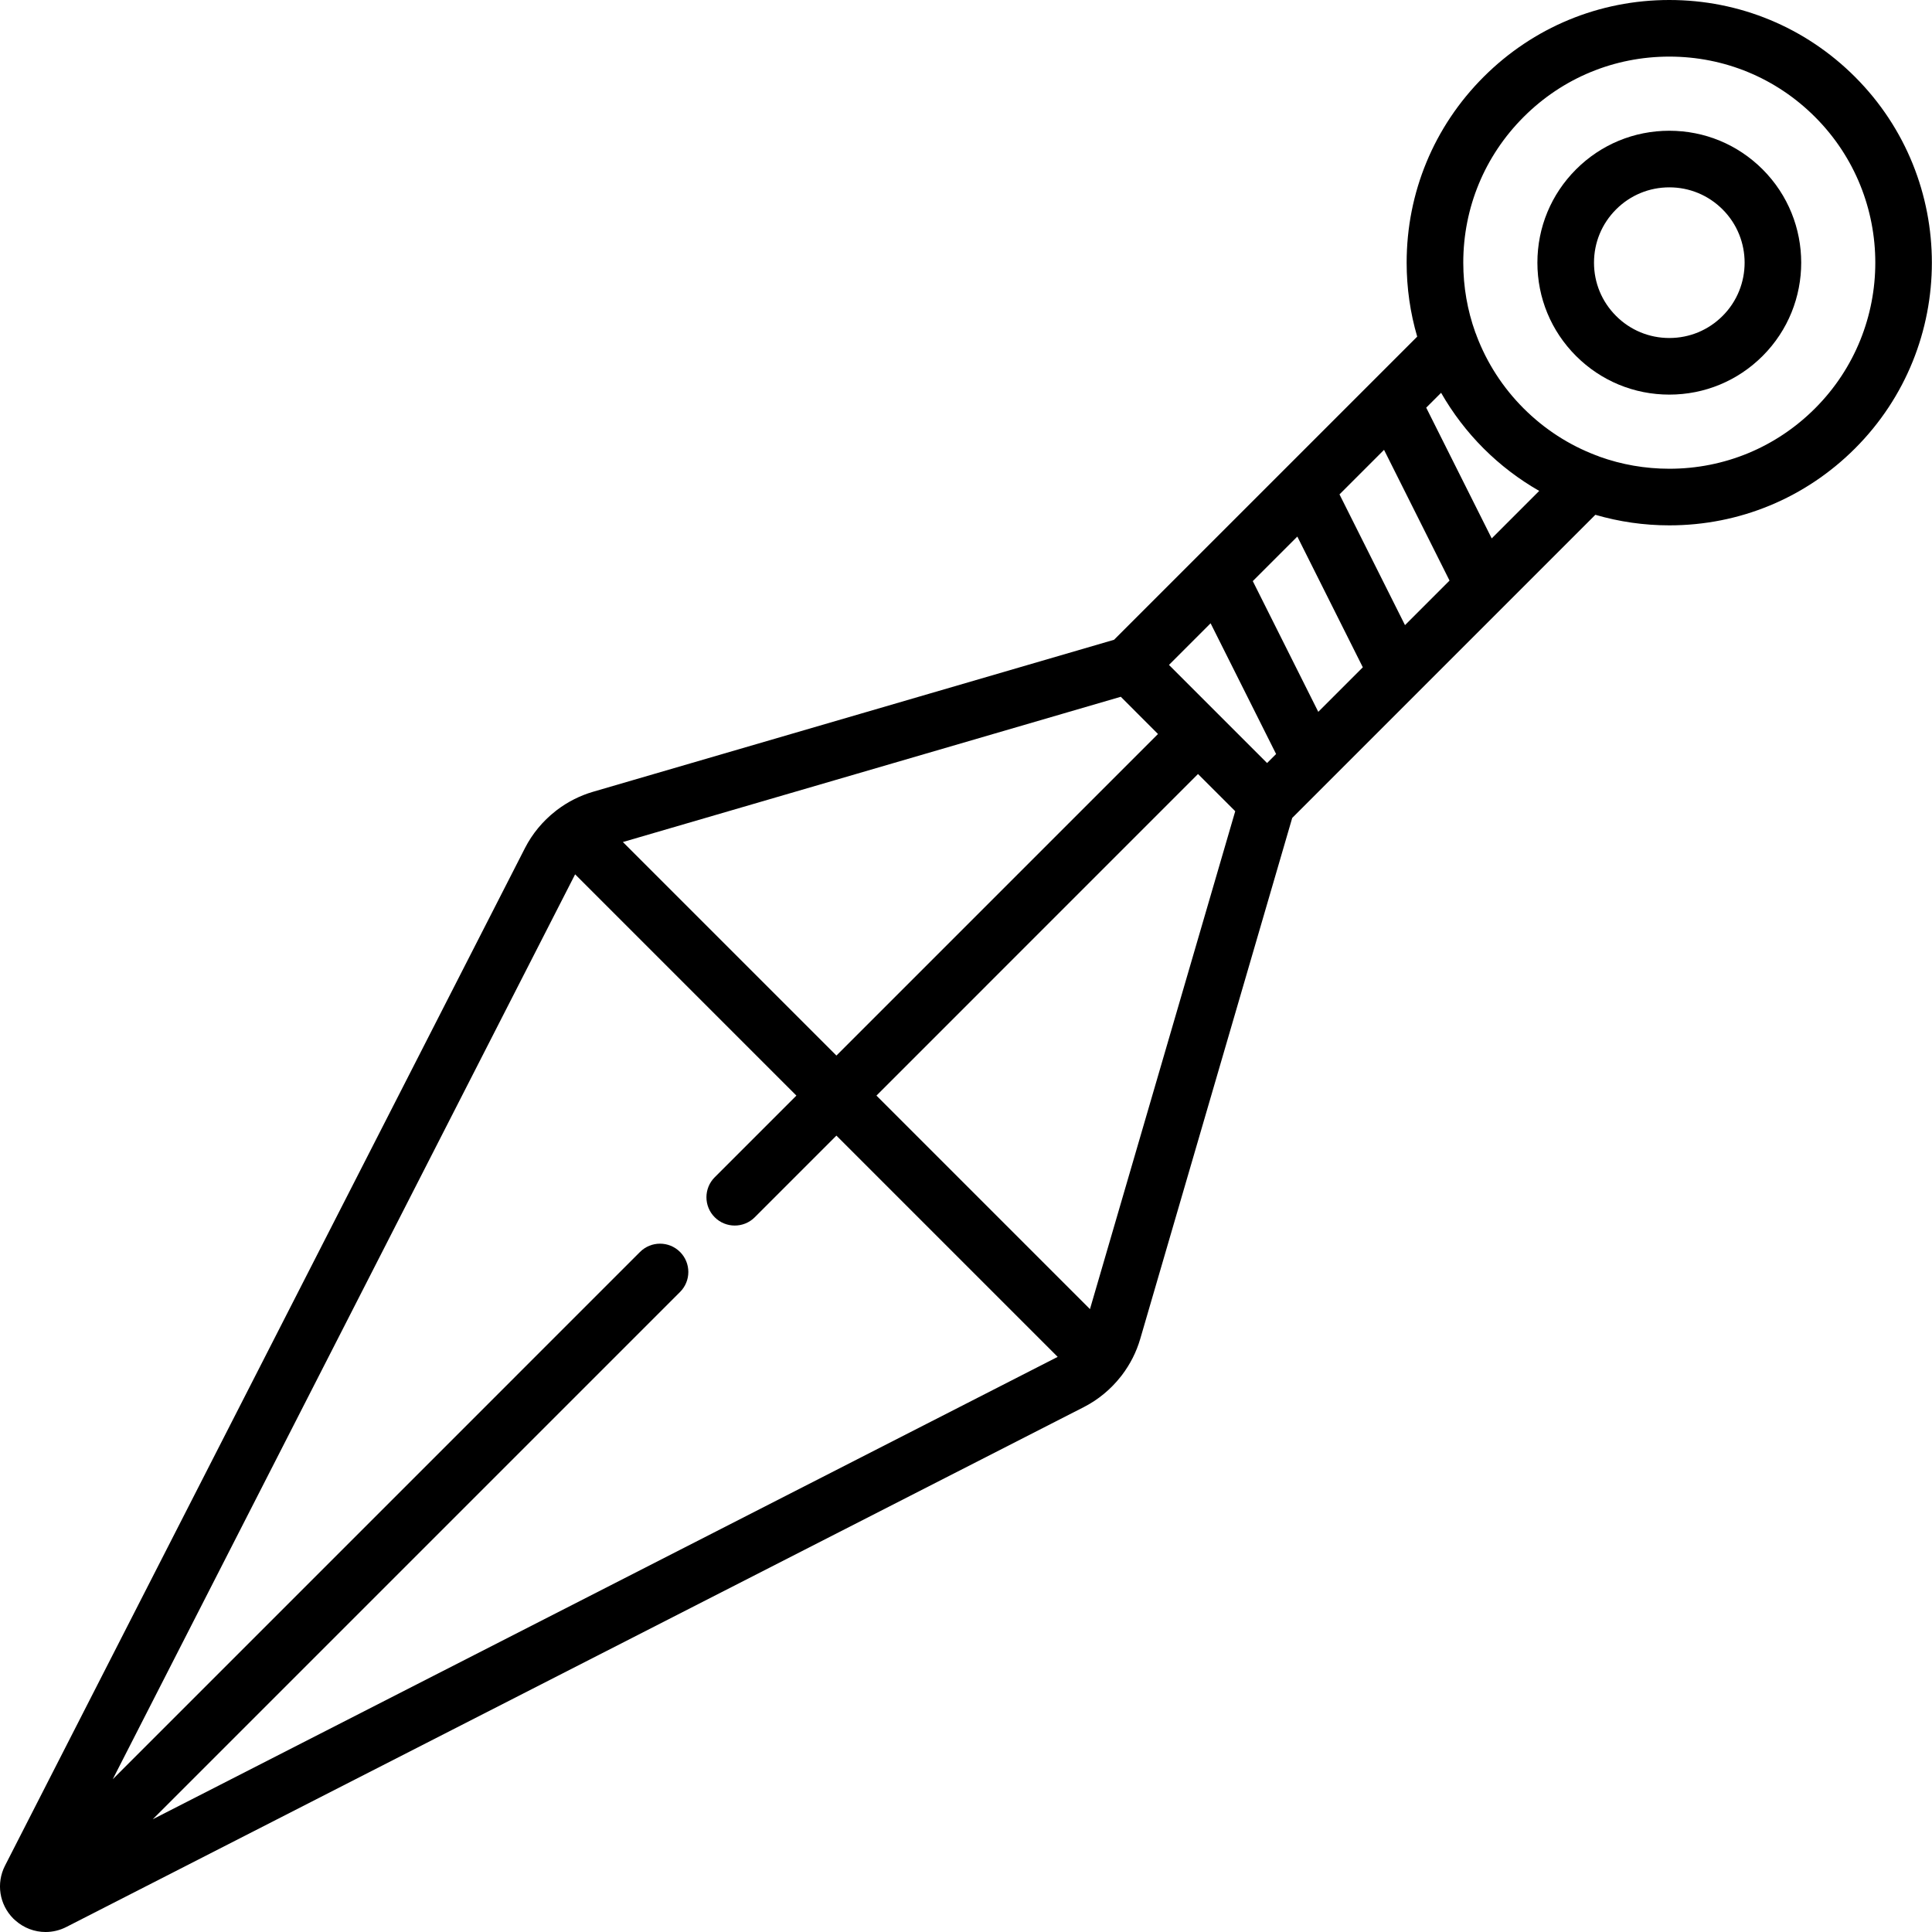 <svg viewBox="0 0 512 512" xmlns="http://www.w3.org/2000/svg"><path d="m442.391 34.648c-9.34 0-18.121 3.637-24.723 10.238-6.605 6.605-10.242 15.387-10.242 24.723 0 9.34 3.637 18.121 10.238 24.727 6.605 6.602 15.387 10.238 24.727 10.238s18.117-3.637 24.723-10.238c13.633-13.633 13.633-35.816 0-49.449-6.605-6.602-15.387-10.238-24.723-10.238zm14.113 49.078c-3.77 3.773-8.781 5.848-14.113 5.848s-10.348-2.074-14.117-5.848c-3.77-3.77-5.848-8.781-5.848-14.113s2.078-10.348 5.848-14.117c3.773-3.773 8.785-5.848 14.117-5.848s10.344 2.078 14.113 5.848c7.785 7.781 7.785 20.449 0 28.23zm0 0"/><path d="m491.613 20.387c-13.148-13.145-30.629-20.387-49.223-20.387s-36.074 7.242-49.223 20.387c-13.148 13.148-20.391 30.629-20.391 49.227 0 6.73.961 13.309 2.797 19.598l-34.922 34.922c-.004 0-.008.004-.008.008l-45.41 45.406-138.074 40.281c-3.488 1.02-6.73 2.676-9.582 4.844-.141.105-.281.211-.414.328-3.324 2.617-6.09 5.934-8.043 9.754l-137.793 269.668c-2.383 4.668-1.504 10.297 2.195 14.012.008.008.012.016.02.023.168.168.344.32.523.473 2.254 2.008 5.109 3.07 8.008 3.07 1.867 0 3.754-.434 5.504-1.328l269.672-137.793c3.812-1.953 7.125-4.715 9.738-8.031.129-.148.246-.301.359-.457 2.156-2.844 3.809-6.078 4.824-9.555l40.281-138.074 10.055-10.055c.004-.004.008-.008.008-.008l22.969-22.969c.008-.008.016-.016.023-.027l22.965-22.961s.004-.004.004-.004l24.312-24.312c6.289 1.836 12.871 2.797 19.602 2.797 18.594 0 36.074-7.242 49.223-20.391 27.141-27.141 27.141-71.301 0-98.445zm-119.273 145.277-17.359-34.645 11.805-11.805 17.355 34.645zm-22.984 22.98-17.355-34.645 11.805-11.805 17.355 34.645zm-13.566 13.566-12.992-12.992c-.004-.004-.004-.004-.008-.008 0 0 0 0-.004-.004l-12.996-12.996 11.031-11.035 17.359 34.648zm-38.77-17.559 9.859 9.863-85.219 85.219-56.59-56.586zm-144.605 47.055 58.637 58.637-21.641 21.641c-2.93 2.93-2.93 7.676 0 10.605 1.465 1.465 3.387 2.195 5.305 2.195 1.918 0 3.84-.73 5.305-2.195l21.641-21.641 58.637 58.637-239.809 122.535 139.73-139.73c2.93-2.93 2.93-7.68 0-10.609-2.93-2.926-7.676-2.926-10.609 0l-139.727 139.73zm136.438 115.223-56.586-56.586 85.219-85.223 9.863 9.859zm106.469-204.246-17.359-34.648 3.945-3.941c3.047 5.324 6.805 10.285 11.258 14.742 4.457 4.453 9.418 8.211 14.742 11.258zm85.684-34.457c-10.312 10.316-24.027 15.996-38.613 15.996-6.41 0-12.648-1.098-18.504-3.199-.305-.141-.613-.262-.93-.359-7.113-2.703-13.641-6.895-19.18-12.434-5.547-5.547-9.738-12.078-12.441-19.195-.094-.312-.215-.617-.352-.914-2.105-5.859-3.203-12.098-3.203-18.508 0-14.586 5.68-28.301 15.996-38.617 10.309-10.316 24.023-15.996 38.613-15.996 14.586 0 28.301 5.68 38.613 15.996 21.293 21.293 21.293 55.938 0 77.23zm0 0"/></svg>
